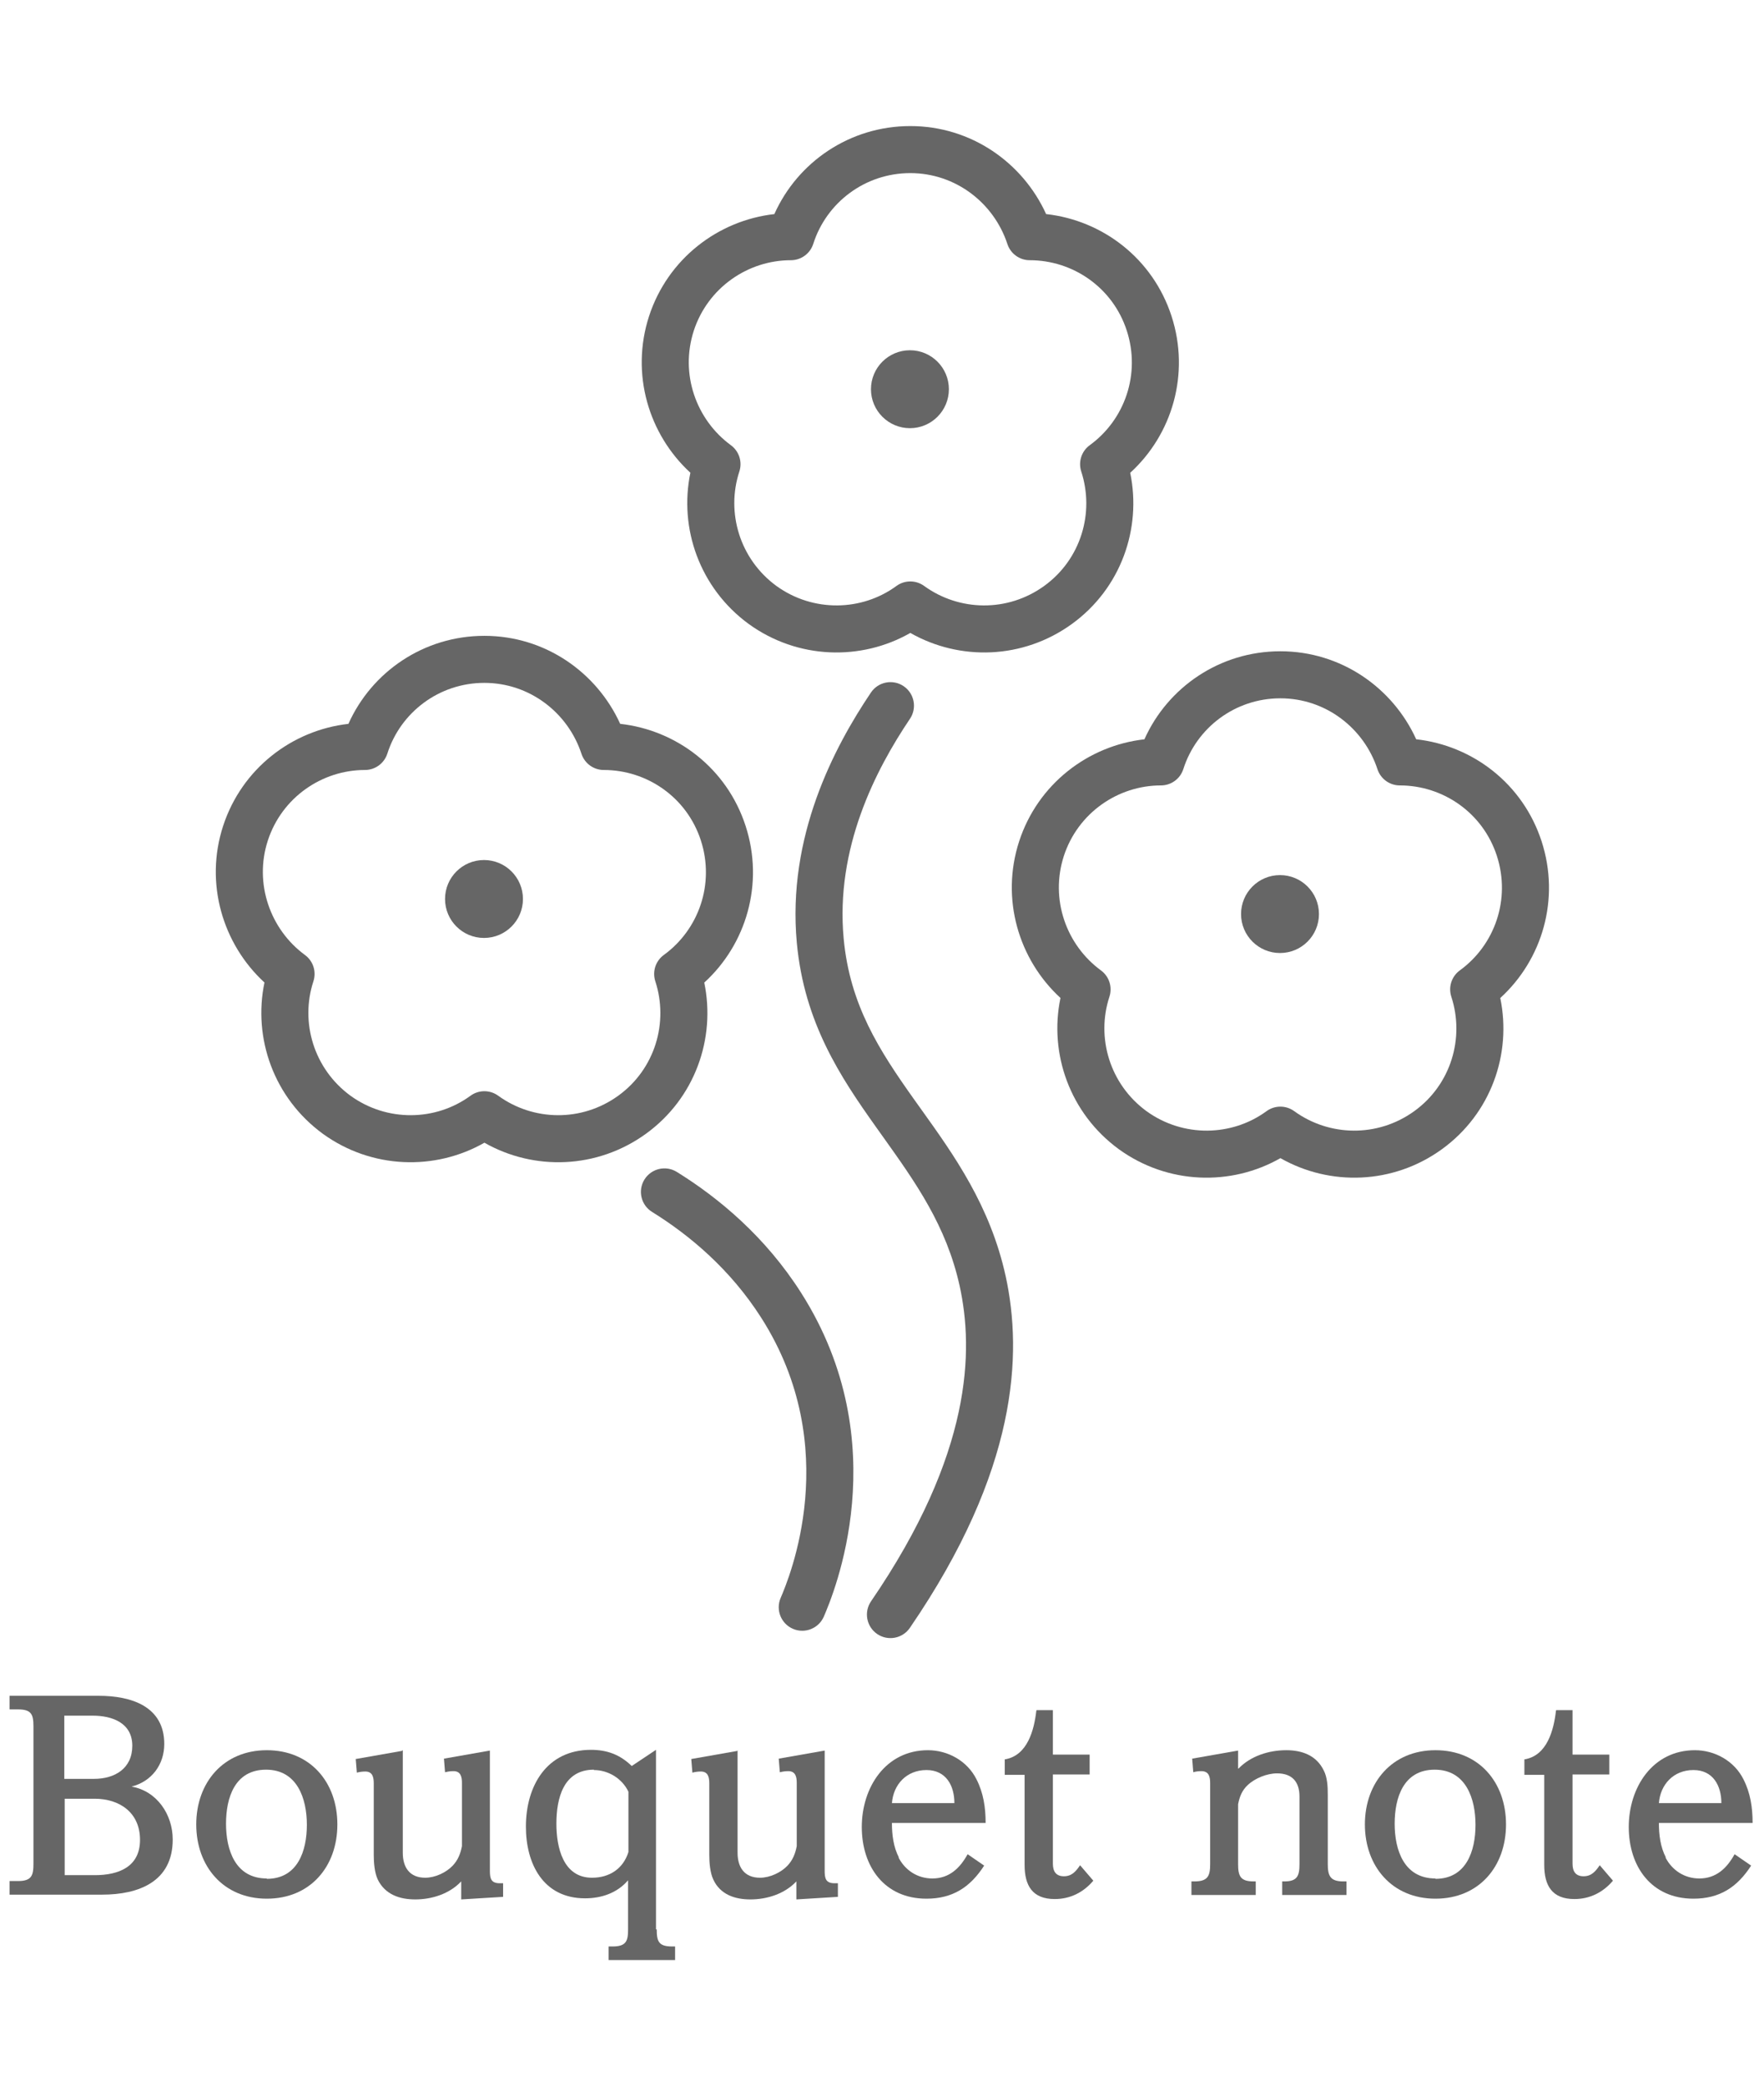 <svg width="203" height="240" viewBox="0 0 203 240" fill="none" xmlns="http://www.w3.org/2000/svg">
<path fill-rule="evenodd" clip-rule="evenodd" d="M89.112 24.635C91.79 18.646 97.793 14.506 104.757 14.506C111.74 14.506 117.689 18.697 120.387 24.633C126.869 25.35 132.665 29.732 134.821 36.381C136.972 43.017 134.903 49.993 130.063 54.405C131.399 60.833 128.991 67.718 123.345 71.803C117.714 75.877 110.451 76.067 104.761 72.829C99.092 76.07 91.793 75.873 86.169 71.803L86.157 71.795C80.53 67.678 78.113 60.799 79.45 54.397C74.652 49.991 72.539 43.025 74.692 36.381L74.694 36.376C76.847 29.781 82.629 25.364 89.112 24.635ZM104.757 19.919C99.533 19.919 95.102 23.318 93.591 28.057C93.233 29.18 92.19 29.942 91.012 29.942C86.062 29.942 81.456 33.108 79.841 38.053C78.228 43.032 80.112 48.3 84.111 51.23C85.056 51.923 85.448 53.145 85.083 54.258C83.539 58.958 85.116 64.322 89.348 67.422C93.583 70.482 99.186 70.337 103.157 67.427C104.106 66.732 105.396 66.729 106.347 67.421C110.371 70.344 115.94 70.48 120.171 67.418C124.388 64.367 125.98 59.01 124.429 54.252C124.065 53.136 124.462 51.913 125.411 51.224C129.433 48.301 131.289 43.042 129.671 38.05C128.059 33.075 123.461 29.942 118.501 29.942C117.332 29.942 116.295 29.191 115.93 28.08C114.374 23.342 109.959 19.919 104.757 19.919Z" fill="#666666"/>
<path fill-rule="evenodd" clip-rule="evenodd" d="M40.096 83.292C42.774 77.303 48.777 73.163 55.74 73.163C62.724 73.163 68.673 77.354 71.371 83.29C77.853 84.007 83.649 88.389 85.805 95.039C87.956 101.674 85.887 108.65 81.047 113.063C82.383 119.491 79.975 126.375 74.329 130.461C68.698 134.535 61.435 134.724 55.745 131.487C50.075 134.727 42.777 134.53 37.153 130.461L37.141 130.452C31.514 126.335 29.096 119.456 30.434 113.053C25.636 108.642 23.521 101.642 25.678 95.033C27.831 88.438 33.613 84.021 40.096 83.292ZM55.74 78.576C50.517 78.576 46.086 81.975 44.575 86.715C44.217 87.837 43.174 88.599 41.996 88.599C37.045 88.599 32.438 91.767 30.824 96.713C29.213 101.647 31.096 106.957 35.095 109.887C36.04 110.58 36.432 111.802 36.067 112.915C34.523 117.616 36.1 122.979 40.332 126.079C44.566 129.14 50.169 128.995 54.141 126.085C55.09 125.389 56.38 125.387 57.331 126.078C61.355 129.001 66.924 129.137 71.155 126.075C75.372 123.024 76.964 117.667 75.413 112.91C75.049 111.794 75.445 110.571 76.395 109.881C80.417 106.959 82.273 101.699 80.655 96.708C79.043 91.732 74.445 88.599 69.485 88.599C68.316 88.599 67.279 87.848 66.914 86.737C65.358 81.999 60.943 78.576 55.74 78.576Z" fill="#666666"/>
<path fill-rule="evenodd" clip-rule="evenodd" d="M131.699 85.069C134.378 79.079 140.381 74.939 147.344 74.939C154.328 74.939 160.277 79.13 162.975 85.066C169.457 85.783 175.253 90.165 177.409 96.815C179.56 103.45 177.491 110.426 172.65 114.839C173.987 121.267 171.579 128.151 165.932 132.237C160.302 136.311 153.039 136.5 147.349 133.263C141.679 136.504 134.381 136.307 128.757 132.237L128.745 132.228C123.118 128.111 120.701 121.233 122.038 114.83C117.24 110.425 115.127 103.459 117.28 96.815L117.282 96.809C119.434 90.215 125.217 85.797 131.699 85.069ZM147.344 80.352C142.121 80.352 137.69 83.751 136.178 88.491C135.821 89.613 134.778 90.375 133.6 90.375C128.65 90.375 124.044 93.542 122.429 98.487C120.816 103.466 122.7 108.733 126.699 111.663C127.644 112.356 128.036 113.578 127.671 114.691C126.127 119.392 127.704 124.755 131.936 127.855C136.17 130.916 141.773 130.771 145.745 127.861C146.694 127.165 147.983 127.163 148.935 127.854C152.959 130.777 158.528 130.913 162.759 127.851C166.976 124.8 168.568 119.443 167.017 114.686C166.653 113.57 167.049 112.347 167.999 111.657C172.021 108.735 173.877 103.475 172.259 98.484C170.647 93.509 166.049 90.375 161.089 90.375C159.92 90.375 158.883 89.624 158.518 88.513C156.962 83.775 152.547 80.352 147.344 80.352Z" fill="#666666"/>
<path fill-rule="evenodd" clip-rule="evenodd" d="M103.985 78.953C105.225 79.789 105.553 81.471 104.717 82.71C100.739 88.616 96.119 97.61 97.09 108.013L97.09 108.013C97.801 115.642 101.201 120.888 105.202 126.514C105.48 126.905 105.761 127.299 106.045 127.695C109.803 132.947 113.95 138.743 115.731 146.844L115.733 146.85C117.683 155.81 117.138 169.166 104.706 187.313C103.861 188.546 102.176 188.861 100.943 188.016C99.71 187.171 99.395 185.487 100.24 184.254C111.912 167.217 112.046 155.368 110.444 148.004C108.908 141.025 105.372 136.07 101.55 130.717C101.298 130.364 101.044 130.009 100.79 129.651C96.724 123.933 92.554 117.677 91.7 108.516C90.556 96.251 96.001 85.96 100.228 79.686C101.063 78.446 102.745 78.118 103.985 78.953Z" fill="#666666"/>
<path fill-rule="evenodd" clip-rule="evenodd" d="M74.163 135.722C74.951 134.452 76.62 134.061 77.89 134.849C82.708 137.838 88.076 142.289 92.196 148.764L92.196 148.764C103.26 166.157 95.867 183.54 94.811 186.004C94.222 187.378 92.63 188.014 91.257 187.425C89.883 186.836 89.246 185.245 89.835 183.871C90.809 181.598 97.118 166.587 87.628 151.669C84.051 146.049 79.354 142.127 75.037 139.449C73.766 138.661 73.375 136.992 74.163 135.722Z" fill="#666666"/>
<path fill-rule="evenodd" clip-rule="evenodd" d="M51.215 103.443C51.215 100.967 53.222 98.96 55.698 98.96C58.174 98.96 60.181 100.967 60.181 103.443C60.181 105.919 58.174 107.926 55.698 107.926C53.222 107.926 51.215 105.919 51.215 103.443Z" fill="#666666"/>
<path fill-rule="evenodd" clip-rule="evenodd" d="M100.231 44.786C100.231 42.31 102.239 40.303 104.714 40.303C107.19 40.303 109.197 42.31 109.197 44.786C109.197 47.262 107.19 49.269 104.714 49.269C102.239 49.269 100.231 47.262 100.231 44.786Z" fill="#666666"/>
<path fill-rule="evenodd" clip-rule="evenodd" d="M142.819 105.177C142.819 102.701 144.826 100.694 147.302 100.694C149.778 100.694 151.785 102.701 151.785 105.177C151.785 107.653 149.778 109.66 147.302 109.66C144.826 109.66 142.819 107.653 142.819 105.177Z" fill="#666666"/>
<path d="M11.377 195.13C15.056 195.13 18.904 196.314 18.904 200.67C18.904 203.038 17.466 204.983 15.14 205.575C18.059 206.083 19.877 208.789 19.877 211.665C19.877 216.529 15.944 218.009 11.757 218.009H1.1V216.444H2.072C3.637 216.444 3.849 215.81 3.849 214.456V198.64C3.849 197.244 3.595 196.694 2.072 196.694H1.1V195.13H11.377ZM7.443 204.687H10.827C13.195 204.687 15.225 203.503 15.225 200.881C15.225 198.259 12.941 197.413 10.658 197.413H7.401V204.687H7.443ZM7.443 215.767H10.911C13.618 215.767 16.113 214.837 16.113 211.707C16.113 208.578 13.787 206.971 10.869 206.971H7.443V215.767Z" fill="#666666"/>
<path d="M30.704 201.389C35.694 201.389 38.824 205.068 38.824 209.931C38.824 214.795 35.694 218.474 30.704 218.474C25.714 218.474 22.584 214.752 22.584 209.931C22.584 205.11 25.714 201.389 30.704 201.389ZM30.704 216.19C34.257 216.19 35.314 212.976 35.314 209.974C35.314 206.971 34.214 203.63 30.619 203.63C27.025 203.63 26.01 206.844 26.01 209.847C26.01 212.849 27.067 216.148 30.704 216.148V216.19Z" fill="#666666"/>
<path d="M46.352 201.389V213.188C46.352 214.837 47.113 216.063 48.932 216.063C50.074 216.063 51.342 215.471 52.103 214.668C52.696 214.033 52.992 213.315 53.161 212.426V205.152C53.161 204.476 53.034 203.799 52.188 203.799C51.85 203.799 51.554 203.841 51.215 203.926L51.089 202.361L56.375 201.431V215.26C56.375 216.148 56.502 216.698 57.517 216.698C57.644 216.698 57.771 216.698 57.897 216.698V218.263L53.076 218.559V216.486C51.723 217.924 49.693 218.559 47.79 218.559C46.014 218.559 44.322 218.009 43.476 216.275C43.095 215.471 43.011 214.287 43.011 213.441V205.195C43.011 204.518 42.884 203.841 42.038 203.841C41.7 203.841 41.404 203.884 41.065 203.968L40.938 202.404L46.225 201.473L46.352 201.389Z" fill="#666666"/>
<path d="M75.575 222.026C75.575 223.422 75.829 223.972 77.352 223.972H77.69V225.537H70.035V223.972H70.5C72.065 223.972 72.277 223.337 72.277 222.026V216.359C71.008 217.84 69.189 218.432 67.329 218.432C62.507 218.432 60.52 214.456 60.52 210.185C60.52 205.533 62.888 201.346 68.005 201.346C69.866 201.346 71.346 201.896 72.7 203.207L75.491 201.346V221.984L75.575 222.026ZM68.344 203.63C64.833 203.63 64.03 206.929 64.03 209.847C64.03 212.553 64.791 216.063 68.132 216.063C70.162 216.063 71.727 215.006 72.319 213.103V206.167C71.6 204.645 69.993 203.672 68.344 203.672V203.63Z" fill="#666666"/>
<path d="M84.879 201.389V213.188C84.879 214.837 85.641 216.063 87.459 216.063C88.601 216.063 89.87 215.471 90.631 214.668C91.223 214.033 91.519 213.315 91.689 212.426V205.152C91.689 204.476 91.562 203.799 90.716 203.799C90.377 203.799 90.081 203.841 89.743 203.926L89.616 202.361L94.903 201.431V215.26C94.903 216.148 95.029 216.698 96.044 216.698C96.171 216.698 96.298 216.698 96.425 216.698V218.263L91.646 218.559V216.486C90.293 217.924 88.263 218.559 86.36 218.559C84.584 218.559 82.892 218.009 82.088 216.275C81.708 215.471 81.623 214.287 81.623 213.441V205.195C81.623 204.518 81.496 203.841 80.65 203.841C80.312 203.841 80.016 203.884 79.678 203.968L79.551 202.404L84.837 201.473L84.879 201.389Z" fill="#666666"/>
<path d="M103.403 213.737C104.164 215.218 105.602 216.148 107.294 216.148C109.239 216.148 110.466 214.964 111.354 213.357L113.257 214.668C111.65 217.163 109.62 218.474 106.617 218.474C101.796 218.474 99.174 214.795 99.174 210.227C99.174 205.66 101.923 201.389 106.786 201.389C109.07 201.389 111.312 202.615 112.369 204.73C113.172 206.294 113.426 207.986 113.426 209.762H102.642C102.642 211.115 102.811 212.511 103.445 213.737H103.403ZM106.617 203.672C104.333 203.672 102.811 205.322 102.642 207.478H109.831C109.831 205.448 108.859 203.672 106.617 203.672Z" fill="#666666"/>
<path d="M119.305 196.779H121.166V201.896H125.395V204.18H121.166V214.456C121.166 215.302 121.504 215.894 122.434 215.894C123.365 215.894 123.83 215.302 124.295 214.626L125.818 216.402C124.676 217.755 123.153 218.516 121.377 218.516C118.797 218.516 117.909 216.952 117.909 214.583V204.222H115.625V202.446C118.248 202.023 119.009 199.063 119.263 196.821L119.305 196.779Z" fill="#666666"/>
<path d="M142.523 203.503C143.918 202.065 145.991 201.389 148.021 201.389C149.839 201.389 151.489 201.981 152.334 203.715C152.757 204.518 152.8 205.618 152.8 206.506V214.499C152.8 215.852 153.096 216.486 154.576 216.486H154.956V218.051H147.555V216.486H147.809C149.289 216.486 149.543 215.852 149.543 214.499V206.717C149.543 205.026 148.697 204.053 146.963 204.053C145.821 204.053 144.426 204.603 143.58 205.406C142.946 205.998 142.65 206.717 142.48 207.605V214.499C142.48 215.852 142.734 216.486 144.257 216.486H144.51V218.051H137.109V216.486H137.448C138.97 216.486 139.266 215.894 139.266 214.499V205.195C139.266 204.476 139.139 203.799 138.251 203.799C137.913 203.799 137.575 203.841 137.321 203.926L137.194 202.361L142.48 201.431V203.503H142.523Z" fill="#666666"/>
<path d="M165.191 201.389C170.182 201.389 173.311 205.068 173.311 209.931C173.311 214.795 170.182 218.474 165.191 218.474C160.201 218.474 157.071 214.752 157.071 209.931C157.071 205.11 160.201 201.389 165.191 201.389ZM165.191 216.19C168.744 216.19 169.801 212.976 169.801 209.974C169.801 206.971 168.702 203.63 165.107 203.63C161.512 203.63 160.497 206.844 160.497 209.847C160.497 212.849 161.554 216.148 165.191 216.148V216.19Z" fill="#666666"/>
<path d="M179.105 196.779H180.966V201.896H185.195V204.18H180.966V214.456C180.966 215.302 181.304 215.894 182.235 215.894C183.165 215.894 183.63 215.302 184.096 214.626L185.618 216.402C184.476 217.755 182.954 218.516 181.177 218.516C178.598 218.516 177.71 216.952 177.71 214.583V204.222H175.426V202.446C178.048 202.023 178.809 199.063 179.063 196.821L179.105 196.779Z" fill="#666666"/>
<path d="M191.666 213.737C192.427 215.218 193.865 216.148 195.557 216.148C197.502 216.148 198.728 214.964 199.617 213.357L201.52 214.668C199.913 217.163 197.883 218.474 194.88 218.474C190.059 218.474 187.437 214.795 187.437 210.227C187.437 205.66 190.185 201.389 195.049 201.389C197.333 201.389 199.574 202.615 200.632 204.73C201.435 206.294 201.689 207.986 201.689 209.762H190.904C190.904 211.115 191.074 212.511 191.708 213.737H191.666ZM194.88 203.672C192.596 203.672 191.074 205.322 190.904 207.478H198.094C198.094 205.448 197.121 203.672 194.88 203.672Z" fill="#666666"/>
</svg>

